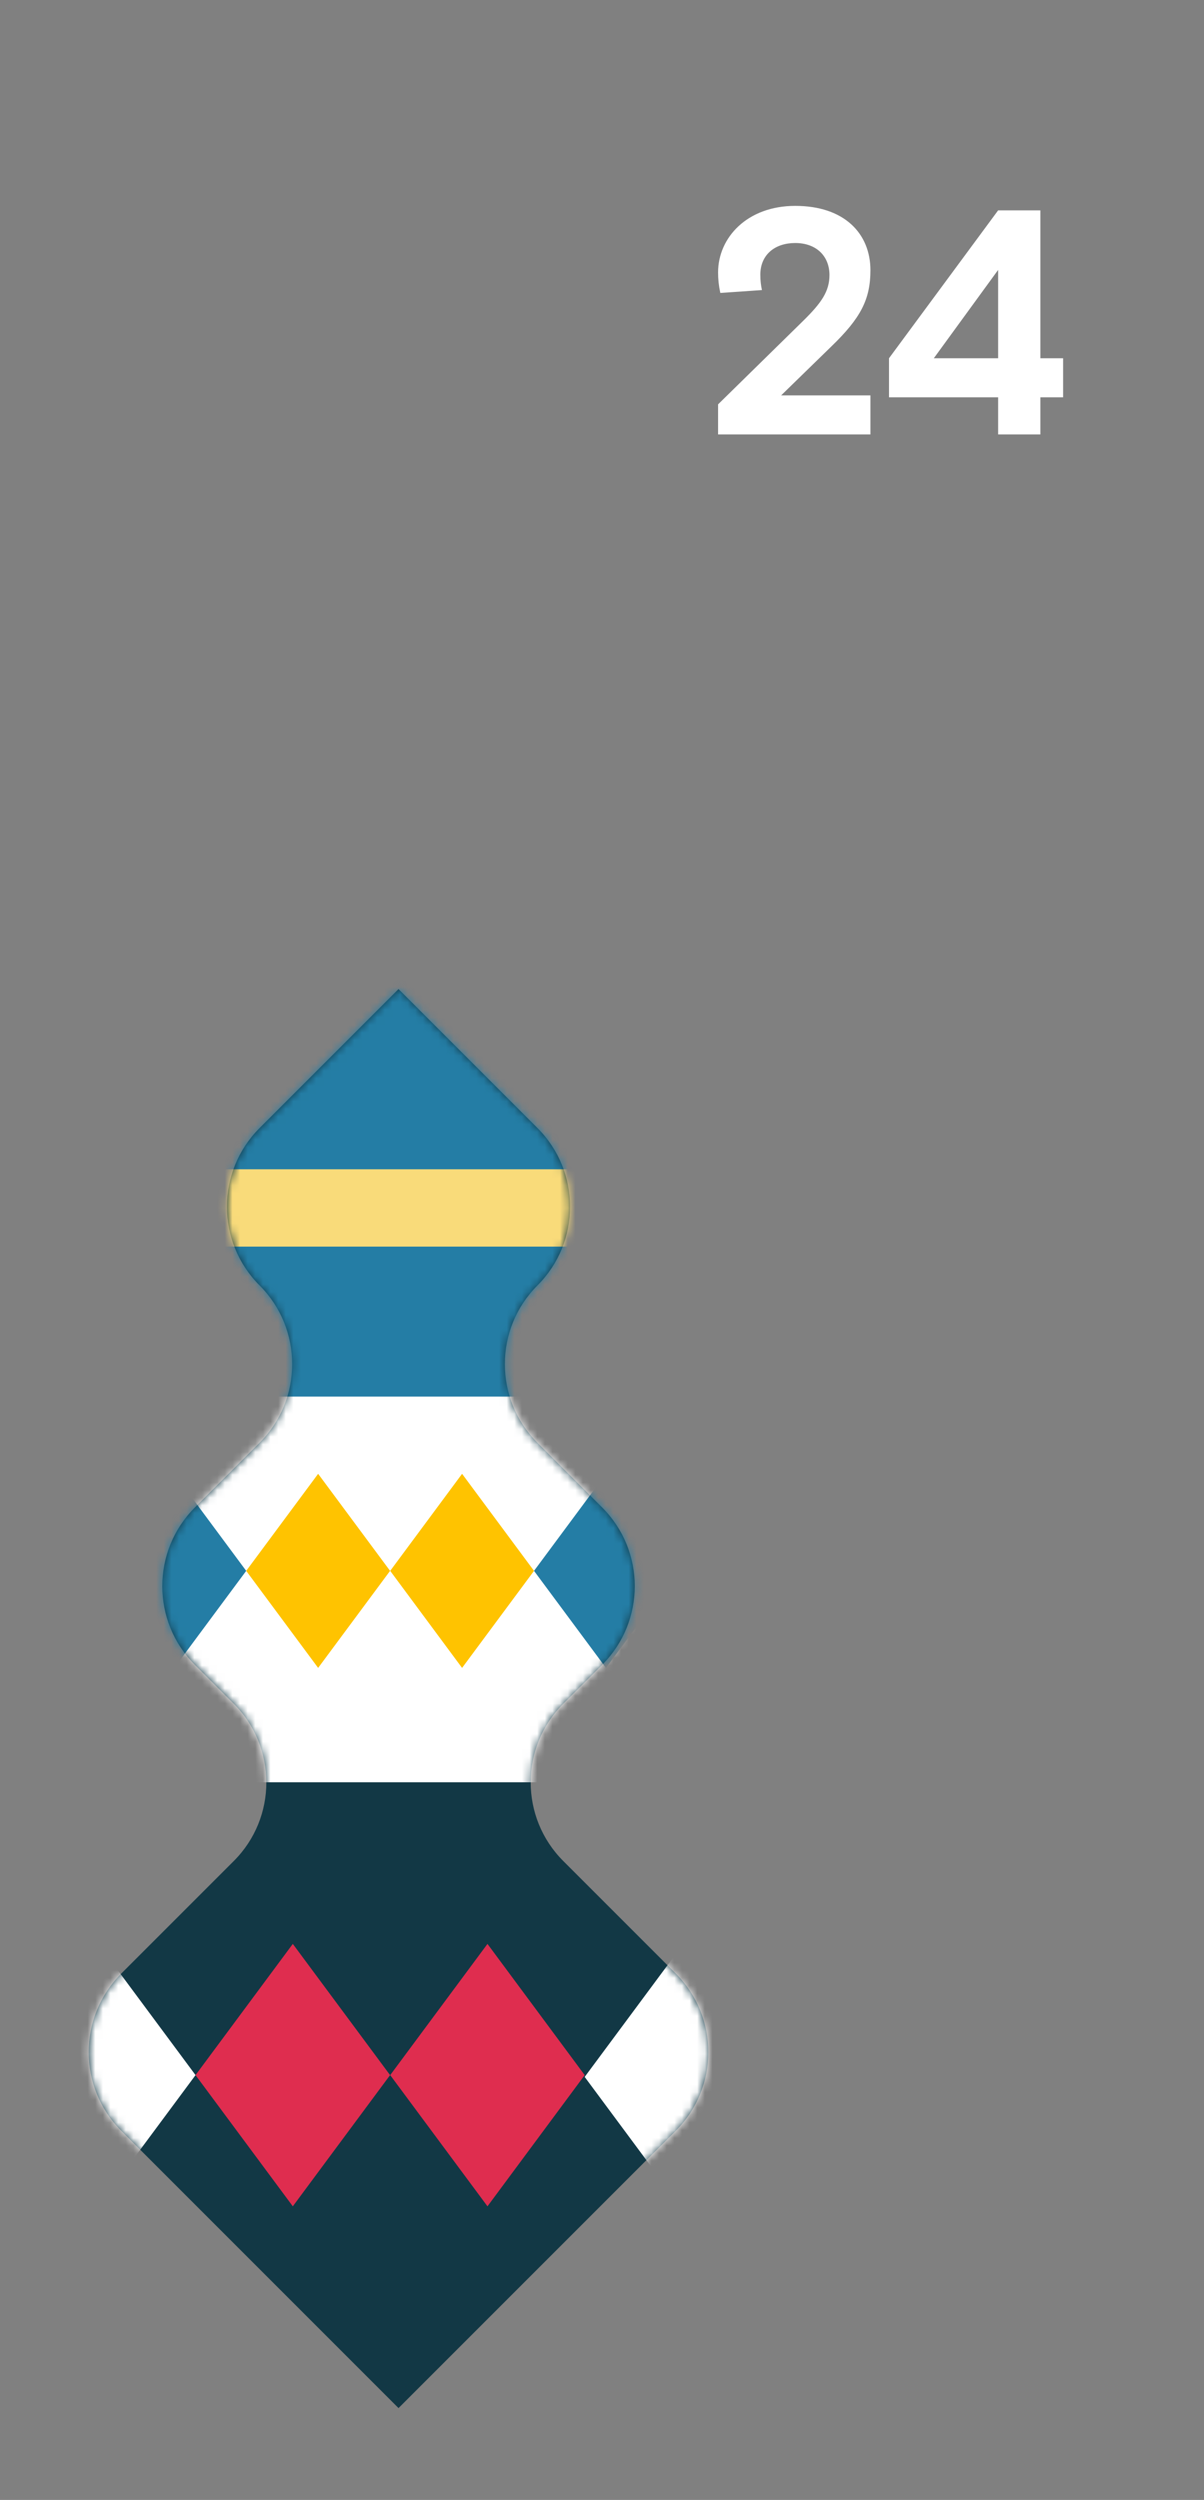 <svg viewBox="0 0 158 328" fill="none" xmlns="http://www.w3.org/2000/svg">
<rect x="0" y="0" width="158" height="328" fill="#808080" stroke="none"/>
<rect width="158" height="328" />
<path d="M94.234 57H114.226V51.876H102.508L109.102 45.45C112.924 41.754 114.226 39.318 114.226 35.454C114.226 30.666 110.824 27.012 104.356 27.012C98.056 27.012 94.234 31.17 94.234 35.748C94.234 36.63 94.318 37.47 94.528 38.436L99.988 38.058C99.862 37.428 99.778 36.882 99.778 36.042C99.778 33.438 101.668 31.884 104.356 31.884C107.128 31.884 108.85 33.606 108.85 36.084C108.85 38.226 107.8 39.738 105.406 42.09L94.234 53.052V57ZM130.985 57H136.529V52.128H139.511V47.004H136.529V27.6H130.985L116.663 47.004V52.128H130.985V57ZM122.543 47.004L130.985 35.412V47.004H122.543Z" fill="white"/>
<path d="M73.921 223.53L79.019 218.432C84.725 212.726 84.725 203.483 79.019 197.786L70.531 189.297C64.825 183.592 64.825 174.348 70.531 168.651C76.236 162.945 76.236 153.702 70.531 148.004L52.298 129.771L34.065 148.004C28.36 153.71 28.36 162.953 34.065 168.651C39.771 174.356 39.771 183.6 34.065 189.297L25.577 197.786C19.871 203.491 19.871 212.735 25.577 218.432L30.675 223.53C36.38 229.235 36.38 238.479 30.675 244.176L15.923 258.928C10.217 264.634 10.217 273.878 15.923 279.575L52.298 315.95L88.674 279.575C94.379 273.869 94.379 264.626 88.674 258.928L73.921 244.176C68.216 238.471 68.216 229.227 73.921 223.53V223.53Z" fill="#123845"/>
<mask id="mask0_216_207" style="mask-type:alpha" maskUnits="userSpaceOnUse" x="11" y="129" width="82" height="187">
<path d="M73.921 223.53L79.019 218.432C84.725 212.726 84.725 203.483 79.019 197.786L70.531 189.297C64.825 183.592 64.825 174.348 70.531 168.651C76.236 162.945 76.236 153.702 70.531 148.004L52.298 129.771L34.065 148.004C28.36 153.71 28.36 162.953 34.065 168.651C39.771 174.356 39.771 183.6 34.065 189.297L25.577 197.786C19.871 203.491 19.871 212.735 25.577 218.432L30.675 223.53C36.38 229.235 36.38 238.479 30.675 244.176L15.923 258.928C10.217 264.634 10.217 273.878 15.923 279.575L52.298 315.95L88.674 279.575C94.379 273.869 94.379 264.626 88.674 258.928L73.921 244.176C68.216 238.471 68.216 229.227 73.921 223.53V223.53Z" fill="#123845"/>
</mask>
<g mask="url(#mask0_216_207)">
<path d="M0.276 272.064L-12.333 255.046L-25.099 272.261L-12.333 289.476L0.276 272.458L12.894 289.476L25.66 272.261L12.894 255.046L0.276 272.064Z" fill="white"/>
<path d="M38.425 255.046L25.659 272.261L38.425 289.476L51.19 272.261L38.425 255.046Z" fill="#DF2D4F"/>
<path d="M51.206 272.261L63.971 289.476L76.729 272.261L63.971 255.046L51.206 272.261Z" fill="#DF2D4F"/>
<path d="M102.112 272.302L89.494 255.284L76.728 272.499L89.494 289.714L102.112 272.696L114.729 289.714L127.495 272.499L114.729 255.284L102.112 272.302Z" fill="white"/>
<path d="M92.253 181.729H13.477V233.841H92.253V181.729Z" fill="white"/>
<path d="M92.253 125.339H13.477V183.239H92.253V125.339Z" fill="#247DA5"/>
<path d="M13.542 205.954L4.208 193.369L-5.232 206.102L4.208 218.834L13.542 206.25L22.868 218.834L32.309 206.102L22.868 193.369L13.542 205.954Z" fill="#247DA5"/>
<path d="M41.749 193.369L32.309 206.102L41.749 218.834L51.19 206.102L41.749 193.369Z" fill="#FFC300"/>
<path d="M51.206 206.102L60.639 218.834L70.079 206.102L60.639 193.369L51.206 206.102Z" fill="#FFC300"/>
<path d="M88.854 205.954L79.52 193.369L70.079 206.102L79.52 218.834L88.854 206.25L98.18 218.834L107.62 206.102L98.18 193.369L88.854 205.954Z" fill="#247DA5"/>
<path d="M100.684 153.414H0.53V163.561H100.684V153.414Z" fill="#F9DB7A"/>
</g>
</svg>

